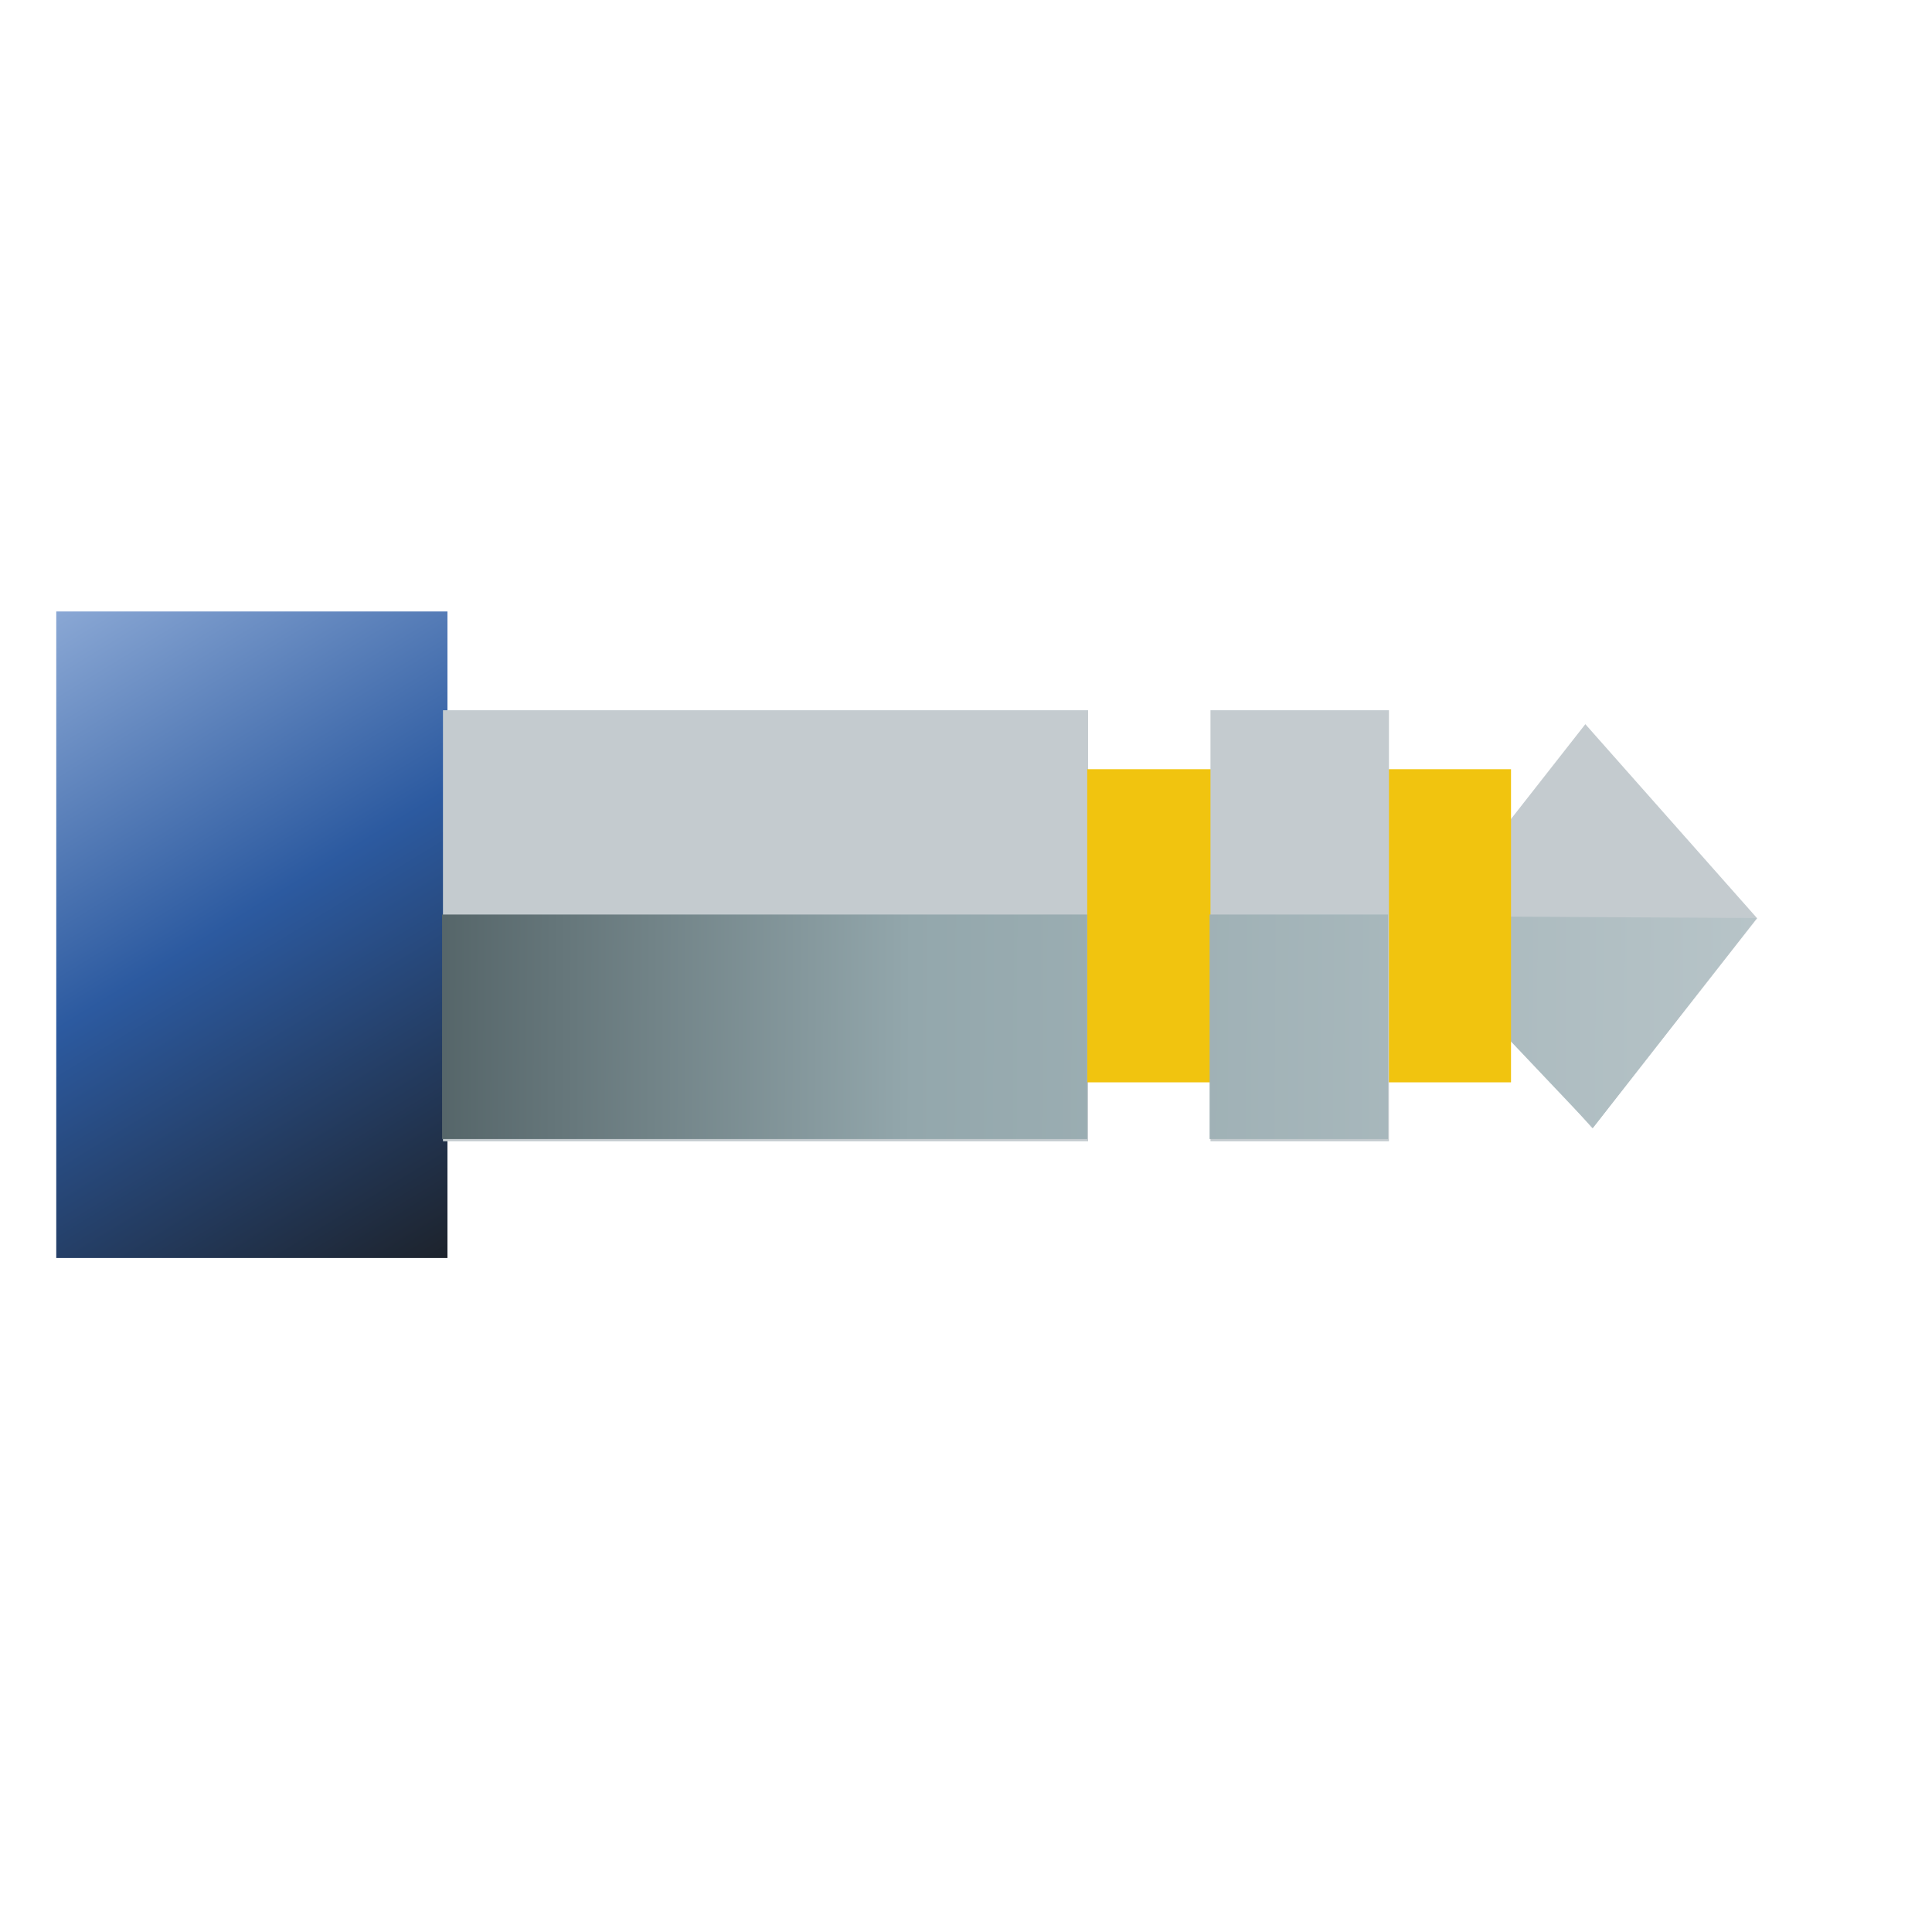 <?xml version="1.0" encoding="UTF-8" standalone="no"?>
<!-- Created using Karbon, part of Calligra: http://www.calligra.org/karbon -->

<svg
   xmlns:dc="http://purl.org/dc/elements/1.1/"
   xmlns:cc="http://creativecommons.org/ns#"
   xmlns:rdf="http://www.w3.org/1999/02/22-rdf-syntax-ns#"
   xmlns:svg="http://www.w3.org/2000/svg"
   xmlns="http://www.w3.org/2000/svg"
   xmlns:xlink="http://www.w3.org/1999/xlink"
   xmlns:sodipodi="http://sodipodi.sourceforge.net/DTD/sodipodi-0.dtd"
   xmlns:inkscape="http://www.inkscape.org/namespaces/inkscape"
   width="128pt"
   height="128pt"
   id="svg2"
   version="1.1"
   inkscape:version="0.91 r"
   sodipodi:docname="ladi.svg">
  <sodipodi:namedview
     pagecolor="#ffffff"
     bordercolor="#666666"
     borderopacity="1"
     objecttolerance="10"
     gridtolerance="10"
     guidetolerance="10"
     inkscape:pageopacity="0"
     inkscape:pageshadow="2"
     inkscape:window-width="1211"
     inkscape:window-height="622"
     id="namedview15"
     showgrid="false"
     inkscape:zoom="1.2291666"
     inkscape:cx="228.08401"
     inkscape:cy="77.056454"
     inkscape:window-x="15"
     inkscape:window-y="39"
     inkscape:window-maximized="0"
     inkscape:current-layer="svg2" />
  <defs
     id="defs4">
    <linearGradient
       inkscape:collect="always"
       id="linearGradient3363">
      <stop
         style="stop-color:#a8b2b8;stop-opacity:1;"
         offset="0"
         id="stop3365" />
      <stop
         id="stop3375"
         offset="0.2"
         style="stop-color:#374548;stop-opacity:1" />
      <stop
         style="stop-color:#93a7ac;stop-opacity:1"
         offset="0.51"
         id="stop3379" />
      <stop
         style="stop-color:#b7c4c8;stop-opacity:1"
         offset="0.881"
         id="stop3377" />
      <stop
         style="stop-color:#a8b2b8;stop-opacity:0;"
         offset="1"
         id="stop3367" />
    </linearGradient>
    <linearGradient
       inkscape:collect="always"
       id="linearGradient3349">
      <stop
         style="stop-color:#34495e;stop-opacity:1;"
         offset="0"
         id="stop3351" />
      <stop
         id="stop3359"
         offset="0.063"
         style="stop-color:#afc6e9;stop-opacity:1" />
      <stop
         style="stop-color:#2c5aa0;stop-opacity:1"
         offset="0.475"
         id="stop3361" />
      <stop
         id="stop3357"
         offset="0.827"
         style="stop-color:#1c1f24;stop-opacity:1" />
      <stop
         style="stop-color:#34495e;stop-opacity:0;"
         offset="1"
         id="stop3353" />
    </linearGradient>
    <linearGradient
       inkscape:collect="always"
       xlink:href="#linearGradient3349"
       id="linearGradient3355"
       x1="-4.881"
       y1="37.559"
       x2="50.847"
       y2="128.678"
       gradientUnits="userSpaceOnUse" />
    <linearGradient
       inkscape:collect="always"
       xlink:href="#linearGradient3363"
       id="linearGradient3369"
       x1="-21.966"
       y1="90.847"
       x2="178.983"
       y2="91.661"
       gradientUnits="userSpaceOnUse" />
    <linearGradient
       inkscape:collect="always"
       xlink:href="#linearGradient3363"
       id="linearGradient3371"
       x1="-21.966"
       y1="90.847"
       x2="178.983"
       y2="91.661"
       gradientUnits="userSpaceOnUse" />
    <linearGradient
       inkscape:collect="always"
       xlink:href="#linearGradient3363"
       id="linearGradient3373"
       x1="-21.966"
       y1="90.847"
       x2="178.983"
       y2="91.661"
       gradientUnits="userSpaceOnUse" />
  </defs>
  <rect
     style="fill:#c4cbcf;fill-rule:evenodd;stroke:#003bc3;stroke-width:0;stroke-linecap:square;stroke-linejoin:miter;stroke-miterlimit:2.013"
     y="152.132"
     x="39.92"
     height="22.891"
     width="23.581"
     stroke-miterlimit="2.013"
     transform="matrix(0.617,-0.787,0.663,0.749,0,0)"
     id="shape0" />
  <rect
     style="fill:url(#linearGradient3355);fill-rule:evenodd;stroke:#003bc3;stroke-width:0;stroke-linecap:square;stroke-linejoin:miter;stroke-miterlimit:2.013;fill-opacity:1"
     y="54.015"
     x="4.97"
     height="57.114"
     width="34.557"
     stroke-miterlimit="2.013"
     id="shape1" />
  <path
     style="fill:url(#linearGradient3371);fill-rule:evenodd;stroke:#003bc3;stroke-width:0;stroke-linecap:square;stroke-linejoin:bevel;fill-opacity:1"
     inkscape:connector-curvature="0"
     d="m 155.19,81.095 -32.218,-0.175 17.739,18.721 z"
     id="shape01" />
  <rect
     style="fill:#c4cbcf;fill-rule:evenodd;stroke:#003bc3;stroke-width:0;stroke-linecap:square;stroke-linejoin:miter;stroke-miterlimit:2"
     y="62.741"
     x="39.13"
     height="38.076"
     width="56.988"
     stroke-miterlimit="2"
     id="shape2" />
  <rect
     style="fill:#f1c40f;fill-rule:evenodd;stroke:#003bc3;stroke-width:0;stroke-linecap:square;stroke-linejoin:miter;stroke-miterlimit:2"
     y="67.949"
     x="96.041"
     height="27.661"
     width="37.436"
     stroke-miterlimit="2"
     id="shape3" />
  <rect
     style="fill:#c4cbcf;fill-rule:evenodd;stroke:#003bc3;stroke-width:0;stroke-linecap:square;stroke-linejoin:miter;stroke-miterlimit:2"
     y="62.741"
     x="106.93"
     height="38.076"
     width="15.765"
     stroke-miterlimit="2"
     id="shape4" />
  <rect
     style="fill:url(#linearGradient3369);fill-rule:evenodd;stroke:#003bc3;stroke-width:0;stroke-linecap:square;stroke-linejoin:miter;stroke-miterlimit:2;fill-opacity:1"
     y="80.787"
     x="39.052"
     height="19.831"
     width="56.988"
     stroke-miterlimit="2"
     id="shape21" />
  <rect
     style="fill:url(#linearGradient3373);fill-rule:evenodd;stroke:#003bc3;stroke-width:0;stroke-linecap:square;stroke-linejoin:miter;stroke-miterlimit:2;fill-opacity:1"
     y="80.787"
     x="106.852"
     height="19.831"
     width="15.765"
     stroke-miterlimit="2"
     id="shape41" />
</svg>

